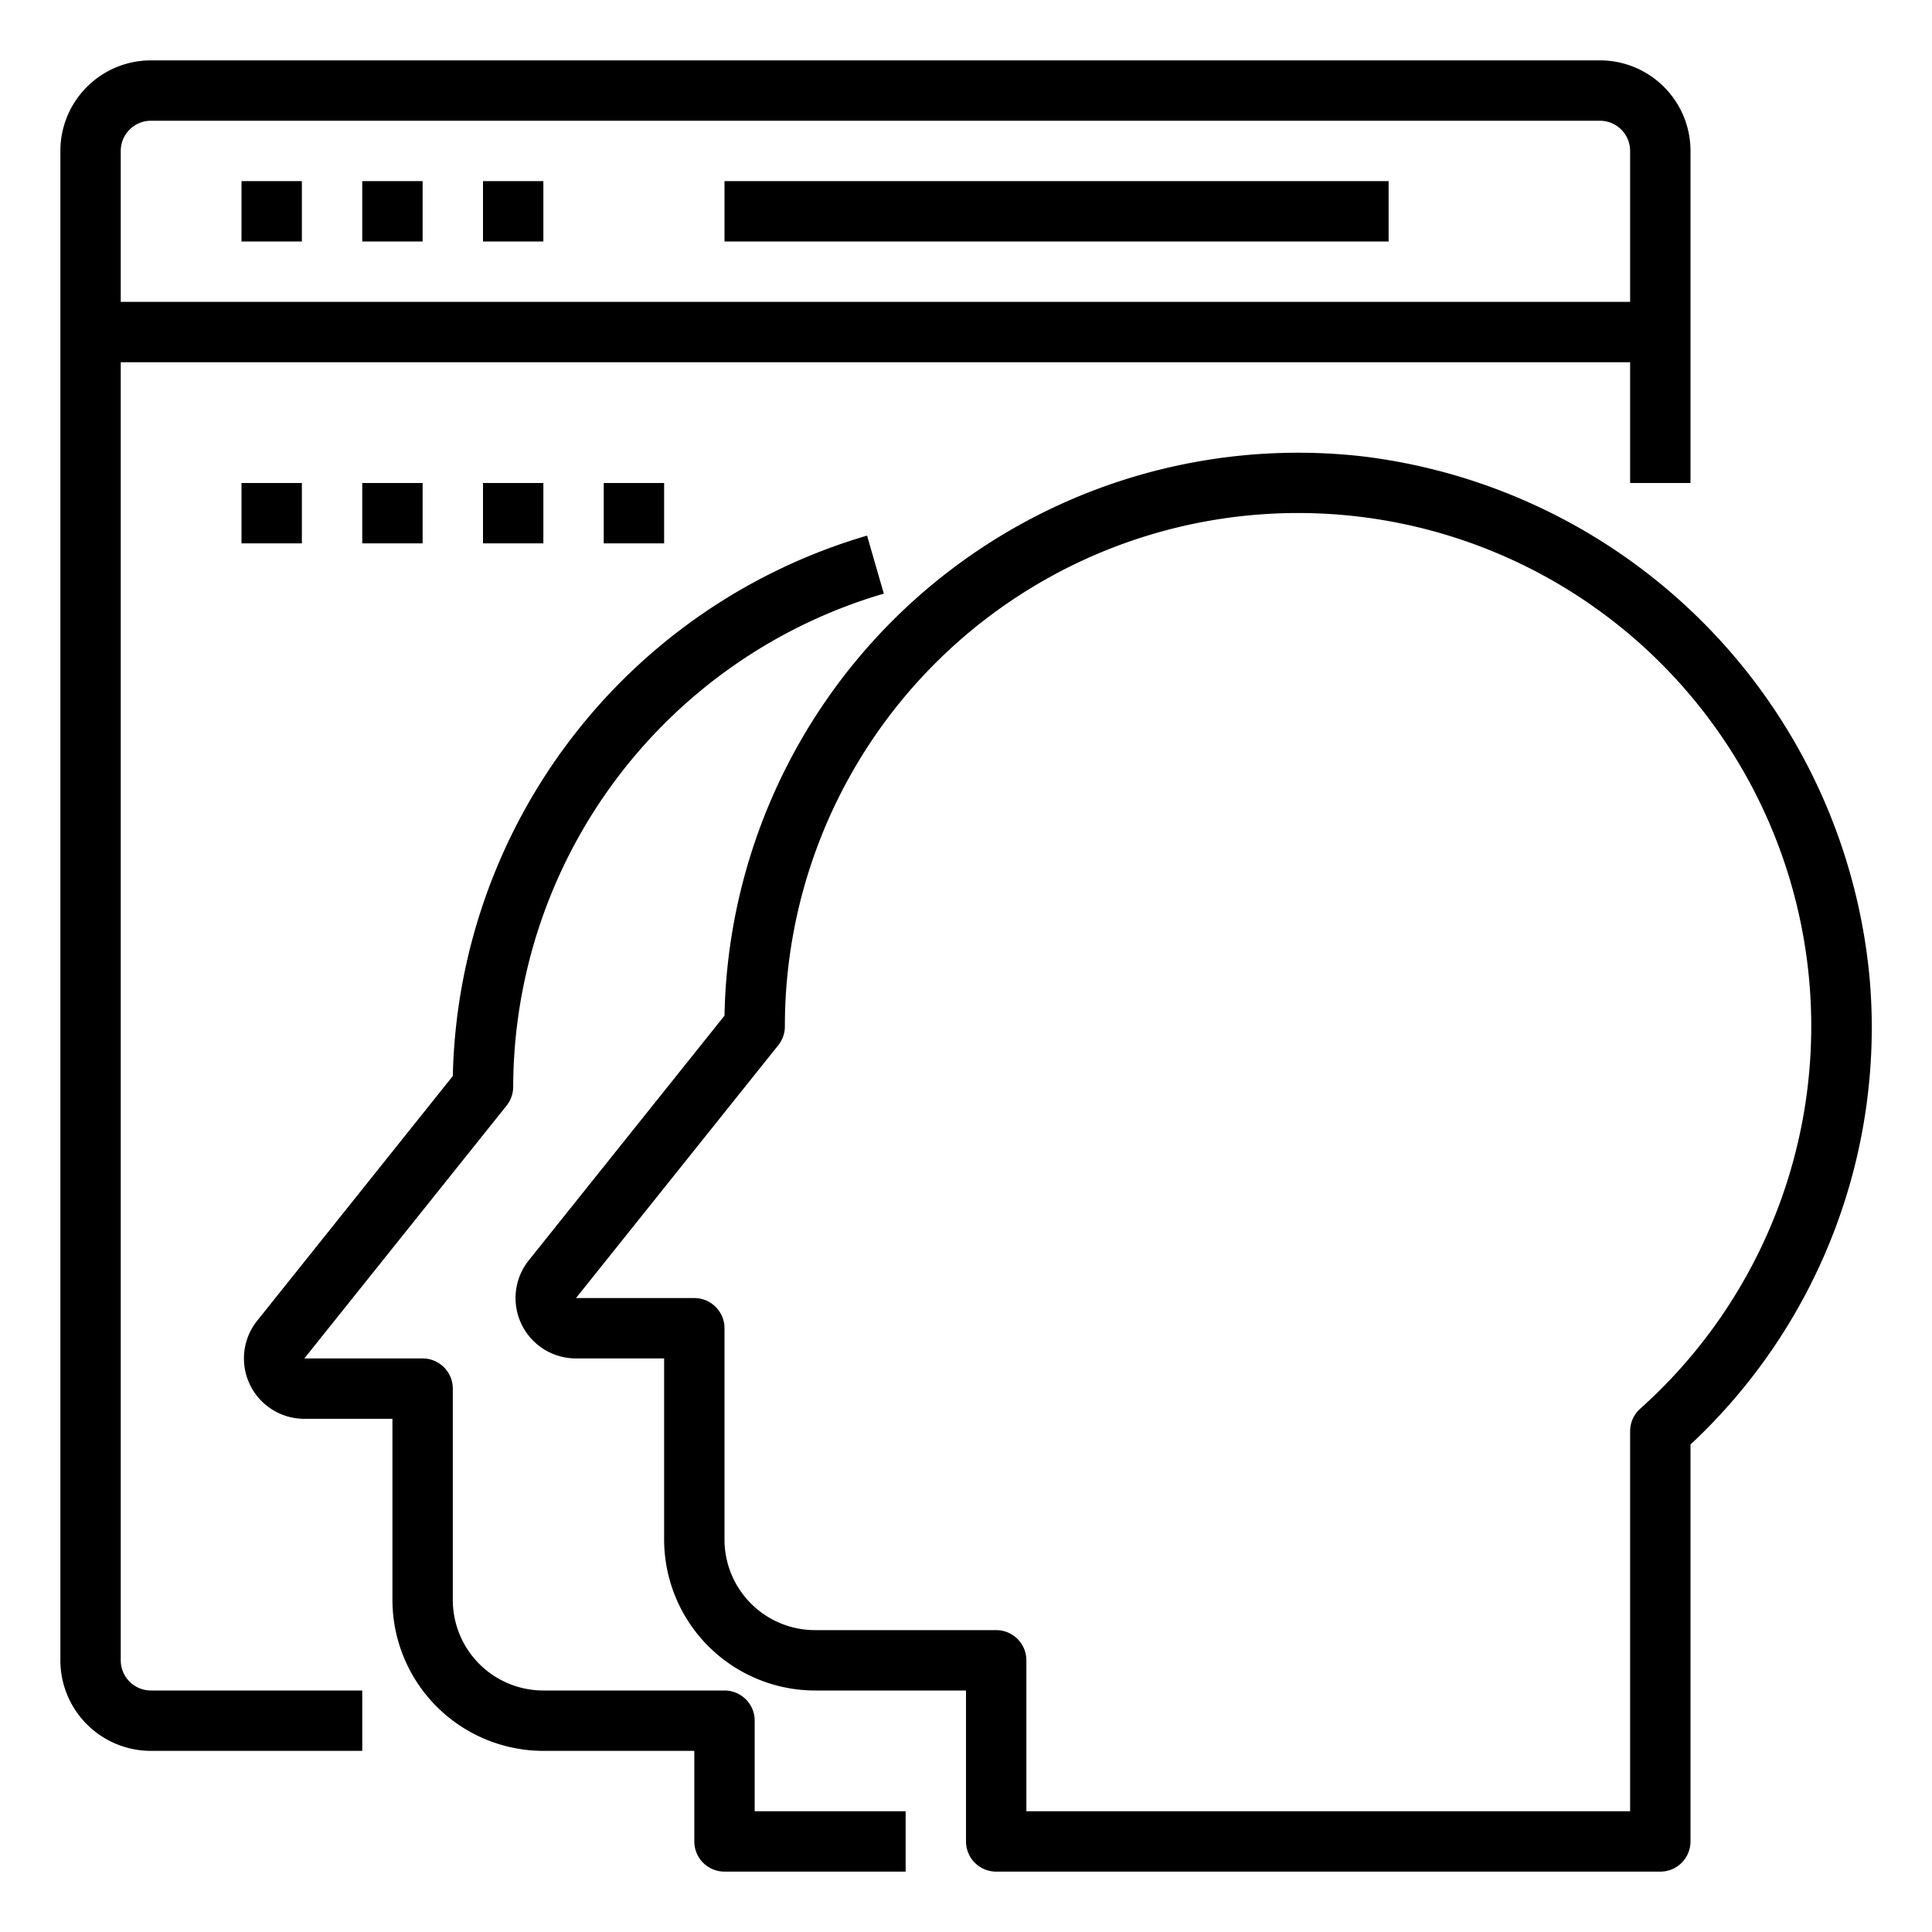 <svg xmlns="http://www.w3.org/2000/svg" viewBox="0 0 64 64" x="0px" y="0px"><g data-name="Website Optimizer"><path d="M61.941,32.487h0a19.188,19.188,0,0,0-16.8-17.369A19.006,19.006,0,0,0,24,33.645l-6.484,8.106A2,2,0,0,0,19.081,45H22v6a5.006,5.006,0,0,0,5,5h5v5a1,1,0,0,0,1,1H55a1,1,0,0,0,1-1V47.851A18.887,18.887,0,0,0,61.941,32.487ZM54.334,46.665A1,1,0,0,0,54,47.41V60H34V55a1,1,0,0,0-1-1H27a3,3,0,0,1-3-3V44a1,1,0,0,0-1-1H19.081l6.7-8.375A1,1,0,0,0,26,34,17,17,0,1,1,54.334,46.665Z"></path><path d="M25,57a1,1,0,0,0-1-1H18a3,3,0,0,1-3-3V46a1,1,0,0,0-1-1H10.081l6.7-8.375A1,1,0,0,0,17,36,17.076,17.076,0,0,1,29.277,19.665l-.554-1.922A19.09,19.09,0,0,0,15,35.645L8.519,43.751A2,2,0,0,0,10.081,47H13v6a5.006,5.006,0,0,0,5,5h5v3a1,1,0,0,0,1,1h6V60H25Z"></path><path d="M4,55V12H54v4h2V5a3,3,0,0,0-3-3H5A3,3,0,0,0,2,5V55a3,3,0,0,0,3,3h7V56H5A1,1,0,0,1,4,55ZM5,4H53a1,1,0,0,1,1,1v5H4V5A1,1,0,0,1,5,4Z"></path><rect x="8" y="6" width="2" height="2"></rect><rect x="12" y="6" width="2" height="2"></rect><rect x="16" y="6" width="2" height="2"></rect><rect x="8" y="16" width="2" height="2"></rect><rect x="12" y="16" width="2" height="2"></rect><rect x="16" y="16" width="2" height="2"></rect><rect x="20" y="16" width="2" height="2"></rect><rect x="24" y="6" width="22" height="2"></rect></g></svg>